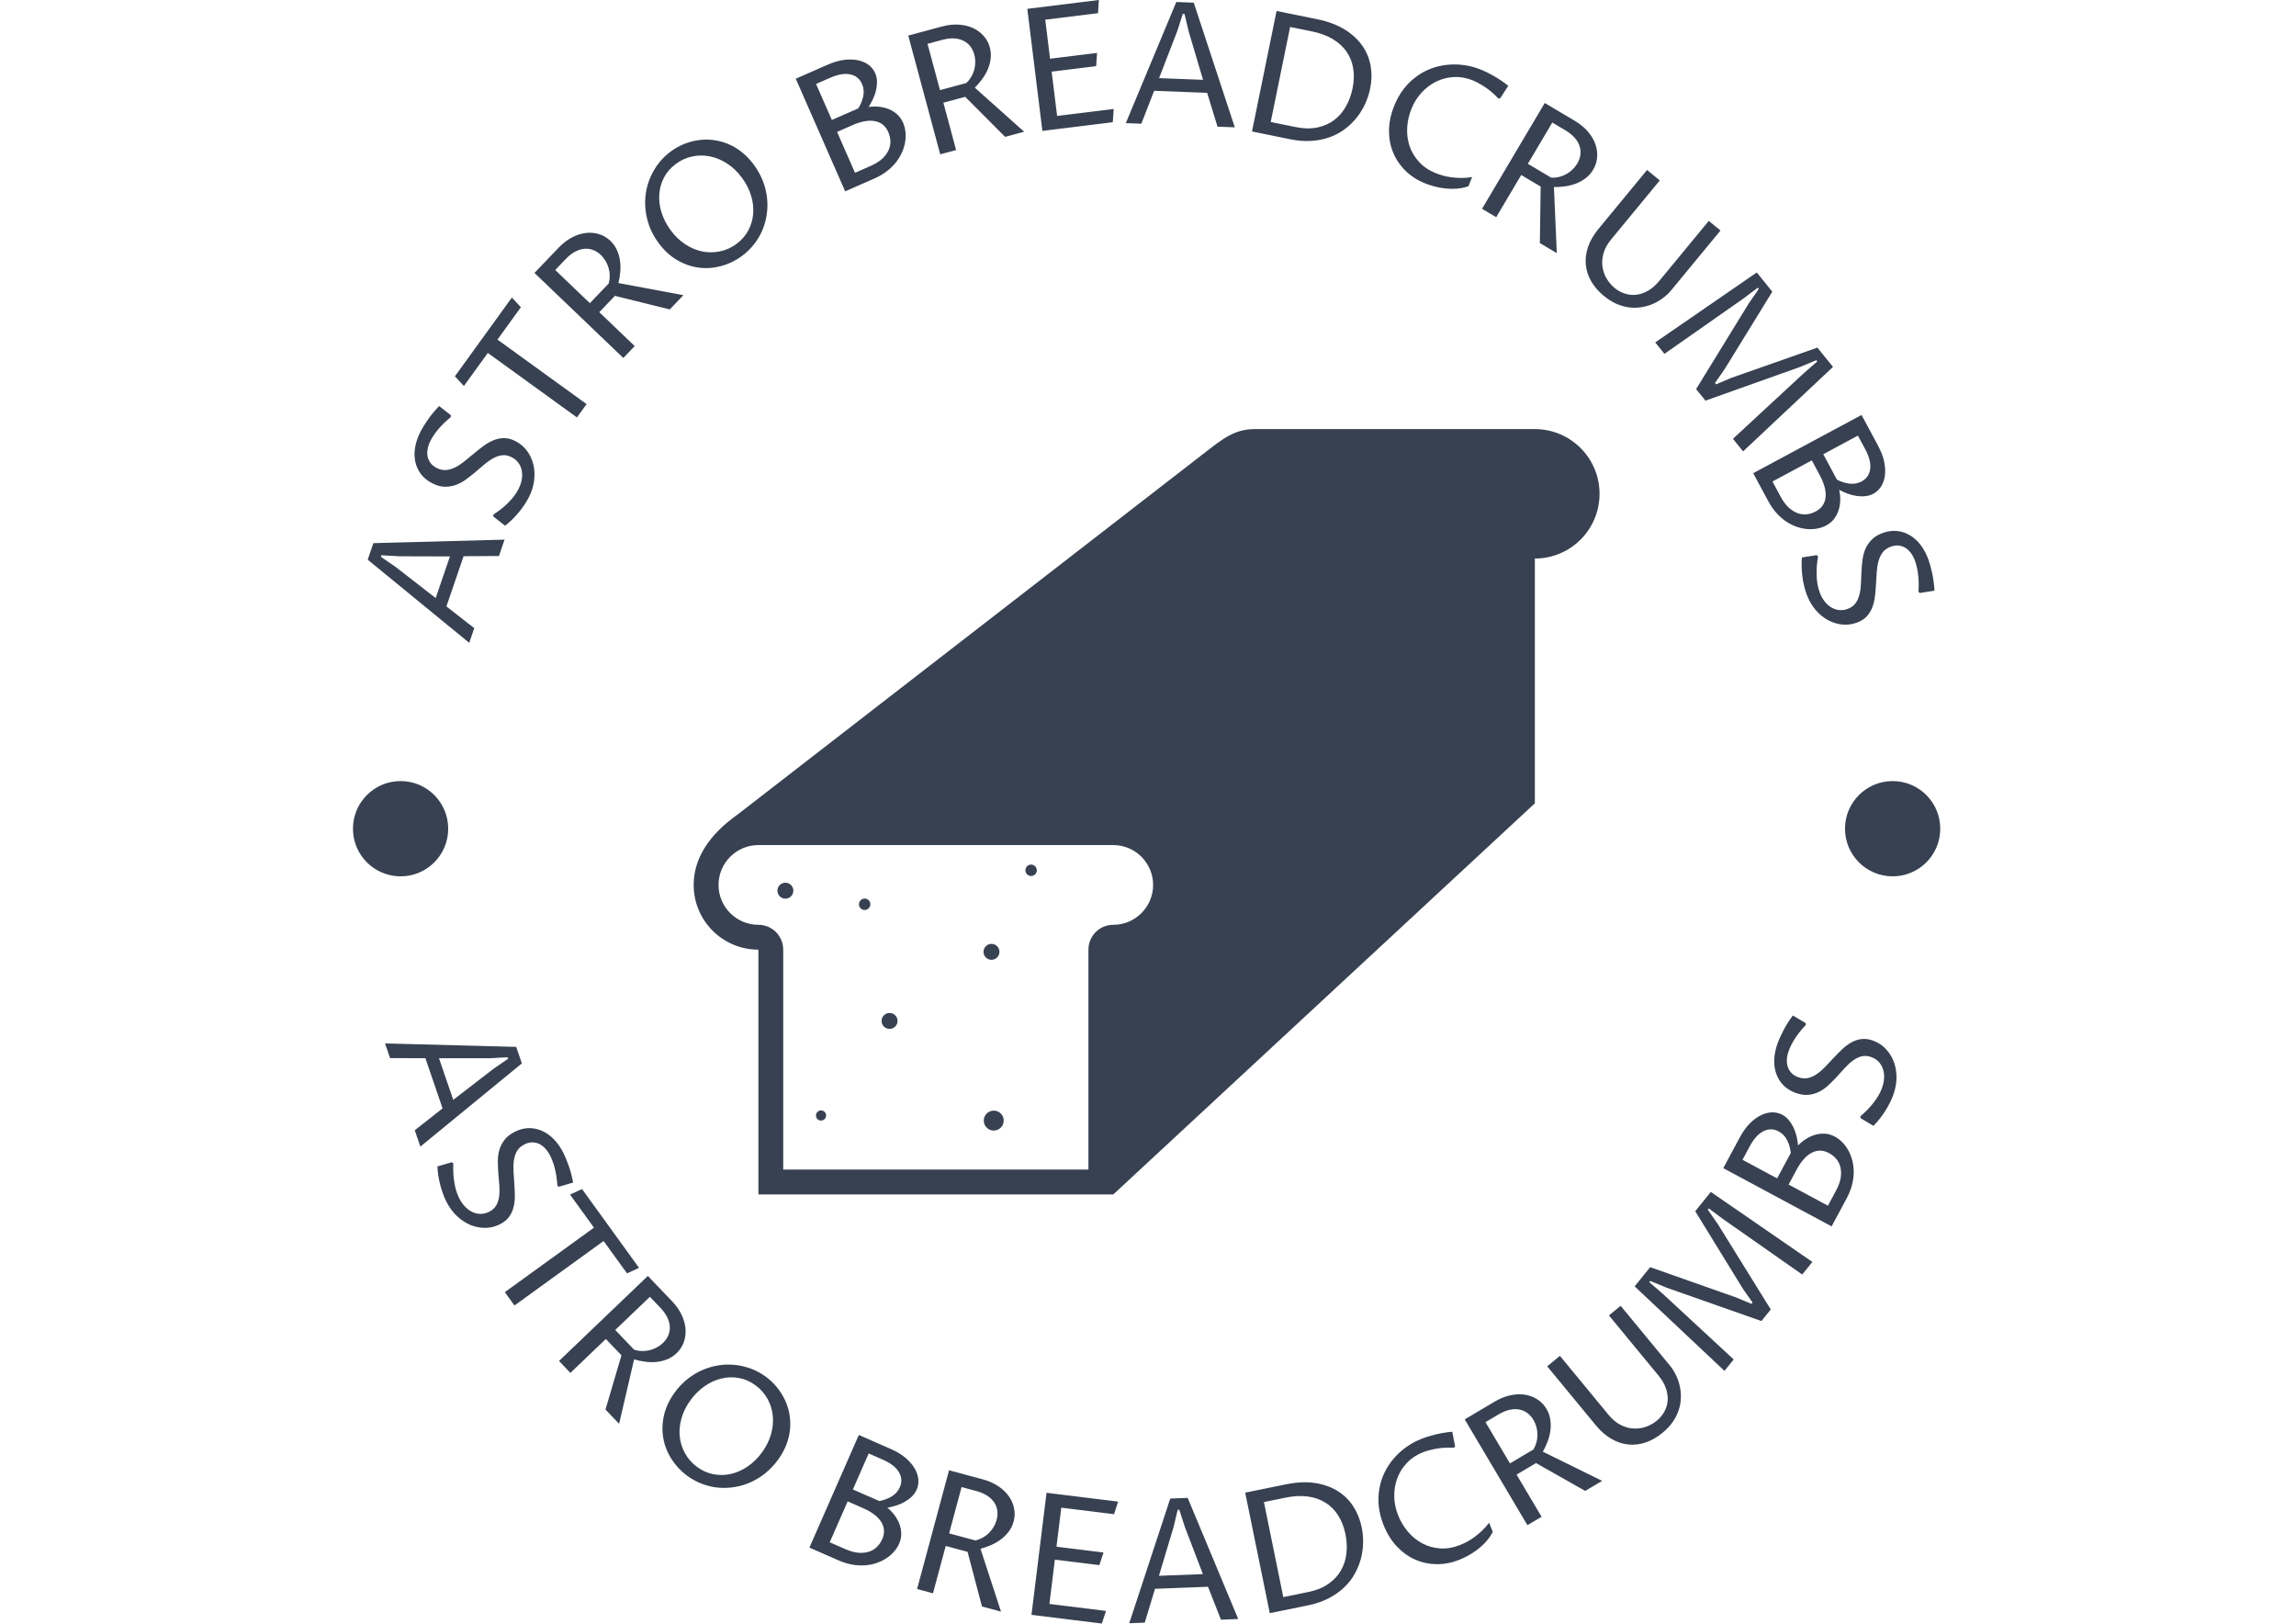 <svg xmlns="http://www.w3.org/2000/svg" version="1.1" xmlns:xlink="http://www.w3.org/1999/xlink" xmlns:svgjs="http://svgjs.dev/svgjs" width="1000" height="707" viewBox="0 0 1000 707"><g transform="matrix(1,0,0,1,-0.606,0)"><svg viewBox="0 0 396 280" data-background-color="#ffbe79" preserveAspectRatio="xMidYMid meet" height="707" width="1000" xmlns="http://www.w3.org/2000/svg" xmlns:xlink="http://www.w3.org/1999/xlink"><g id="tight-bounds" transform="matrix(1,0,0,1,0.24,0)"><svg viewBox="0 0 395.52 280" height="280" width="395.52"><g><svg viewBox="0 0 395.52 280" height="280" width="395.52"><g><svg viewBox="0 0 395.52 280" height="280" width="395.52"><g><svg viewBox="0 0 395.52 280" height="280" width="395.52"><g><svg viewBox="0 0 395.52 280" height="280" width="395.52"><g transform="matrix(1,0,0,1,119.632,74.003)"><svg viewBox="0 0 156.257 131.993" height="131.993" width="156.257"><g><svg xmlns="http://www.w3.org/2000/svg" xmlns:xlink="http://www.w3.org/1999/xlink" version="1.1" x="0" y="0" viewBox="0 7.764 100.001 84.473" enable-background="new 0 0 100 100" xml:space="preserve" width="156.257" height="131.993" class="icon-o-0" data-fill-palette-color="accent" id="o-0"><g fill="#374151" data-fill-palette-color="accent"><path d="M92.858 7.764H61.91c-2.197 0-3.557 1.106-5.447 2.573L4.861 50.295C1.623 52.585 0 55.225 0 58.075c0 3.945 3.198 7.144 7.144 7.144v27.018h39.178l46.537-43.169V22.051c3.942 0 7.142-3.199 7.142-7.145C100 10.962 96.801 7.764 92.858 7.764zM43.578 65.219v24.274H9.886V65.219c0-1.515-1.228-2.743-2.742-2.743-2.427 0-4.4-1.974-4.4-4.4 0-2.426 1.974-4.4 4.4-4.4h39.178c2.425 0 4.398 1.975 4.398 4.4 0 2.427-1.974 4.4-4.398 4.4C44.807 62.476 43.578 63.704 43.578 65.219z" fill="#374151" data-fill-palette-color="accent"></path><circle cx="18.875" cy="60.21" r="0.63" fill="#374151" data-fill-palette-color="accent"></circle><circle cx="21.625" cy="73.085" r="0.88" fill="#374151" data-fill-palette-color="accent"></circle><circle cx="32.875" cy="65.46" r="0.88" fill="#374151" data-fill-palette-color="accent"></circle><circle cx="33.125" cy="84.085" r="1.1" fill="#374151" data-fill-palette-color="accent"></circle><circle cx="14.062" cy="83.522" r="0.56" fill="#374151" data-fill-palette-color="accent"></circle><circle cx="10.125" cy="58.71" r="0.88" fill="#374151" data-fill-palette-color="accent"></circle><circle cx="37.25" cy="56.46" r="0.63" fill="#374151" data-fill-palette-color="accent"></circle></g></svg></g></svg></g><path d="M86.047 95.888L79.946 95.926 76.982 104.583 81.786 108.333 80.919 110.864 63.408 96.524 64.384 93.674 87.013 93.067ZM75.133 103.14L77.591 95.961 68.845 95.936 65.775 95.759 65.683 96.029 68.217 97.771ZM89.4 84.373V84.373C89.689 83.81 89.882 83.247 89.98 82.685 90.074 82.128 90.07 81.606 89.969 81.118 89.868 80.629 89.673 80.189 89.385 79.796 89.093 79.409 88.712 79.095 88.239 78.852V78.852C87.682 78.566 87.143 78.454 86.621 78.515 86.1 78.577 85.585 78.745 85.077 79.019 84.568 79.294 84.058 79.648 83.544 80.081 83.037 80.517 82.52 80.959 81.991 81.407 81.466 81.849 80.922 82.274 80.361 82.683 79.805 83.094 79.222 83.41 78.61 83.632 77.999 83.854 77.357 83.957 76.684 83.941 76.008 83.93 75.289 83.729 74.525 83.338V83.338C73.72 82.924 73.072 82.396 72.583 81.755 72.102 81.11 71.78 80.397 71.614 79.616 71.443 78.832 71.435 77.997 71.591 77.113 71.743 76.234 72.054 75.338 72.524 74.423V74.423C72.81 73.866 73.224 73.195 73.765 72.409 74.306 71.623 74.958 70.829 75.722 70.027V70.027L77.747 71.606 77.744 71.926C77.289 72.289 76.874 72.658 76.499 73.031 76.123 73.405 75.792 73.767 75.505 74.117 75.212 74.464 74.963 74.799 74.759 75.123 74.552 75.438 74.384 75.719 74.257 75.967V75.967C73.996 76.476 73.824 76.966 73.743 77.437 73.656 77.905 73.656 78.345 73.743 78.757 73.833 79.163 74.006 79.535 74.261 79.873 74.519 80.204 74.863 80.48 75.293 80.701V80.701C75.869 80.997 76.426 81.118 76.966 81.066 77.502 81.005 78.035 80.838 78.565 80.567 79.098 80.289 79.627 79.937 80.152 79.511 80.674 79.09 81.204 78.654 81.742 78.203 82.27 77.755 82.815 77.327 83.377 76.919 83.933 76.507 84.502 76.18 85.087 75.936 85.68 75.69 86.292 75.564 86.922 75.559 87.553 75.553 88.216 75.729 88.913 76.087V76.087C89.676 76.479 90.319 77.015 90.841 77.697 91.361 78.384 91.735 79.162 91.963 80.029 92.182 80.899 92.234 81.833 92.12 82.831 91.997 83.831 91.676 84.837 91.156 85.849V85.849C90.936 86.279 90.675 86.711 90.375 87.147 90.081 87.585 89.759 88.012 89.407 88.429 89.055 88.845 88.686 89.245 88.298 89.628 87.904 90.007 87.508 90.354 87.109 90.67V90.67L85.079 89.077 85.074 88.753C86.033 88.136 86.889 87.454 87.639 86.706 88.396 85.962 88.983 85.185 89.4 84.373ZM85.788 58.568L101.161 69.692 99.497 71.992 84.124 60.869 79.999 66.569 78.444 64.902 88.274 51.317 89.829 52.983ZM106.048 51.021L103.351 53.84 109.46 59.686 107.497 61.737 92.172 47.072 96.317 42.74C97.037 41.988 97.802 41.396 98.611 40.964 99.425 40.536 100.226 40.276 101.014 40.181 101.811 40.087 102.573 40.152 103.301 40.377 104.038 40.601 104.691 40.986 105.262 41.532V41.532C105.764 42.013 106.146 42.553 106.41 43.154 106.674 43.755 106.849 44.375 106.935 45.013 107.016 45.657 107.026 46.307 106.963 46.963 106.901 47.619 106.796 48.236 106.65 48.812V48.812L117.863 50.906 115.512 53.363ZM95.751 46.567L101.728 52.286 104.983 48.885C105.103 48.434 105.161 47.985 105.156 47.537 105.15 47.08 105.085 46.641 104.96 46.22 104.84 45.794 104.665 45.391 104.436 45.011 104.215 44.63 103.945 44.287 103.626 43.981V43.981C103.227 43.6 102.79 43.313 102.314 43.121 101.833 42.935 101.333 42.861 100.814 42.902 100.29 42.937 99.751 43.101 99.199 43.392 98.652 43.679 98.103 44.11 97.552 44.685V44.685ZM127.001 42.077V42.077C127.895 41.42 128.582 40.636 129.062 39.725 129.541 38.824 129.819 37.864 129.897 36.843 129.975 35.823 129.854 34.784 129.533 33.727 129.208 32.664 128.689 31.647 127.976 30.676V30.676C127.226 29.656 126.374 28.837 125.422 28.219 124.465 27.595 123.476 27.181 122.456 26.976 121.431 26.766 120.413 26.767 119.402 26.977 118.391 27.188 117.449 27.614 116.577 28.255V28.255C115.666 28.924 114.975 29.715 114.505 30.627 114.033 31.548 113.765 32.518 113.702 33.536 113.63 34.552 113.759 35.59 114.089 36.649 114.419 37.707 114.937 38.716 115.642 39.677V39.677C116.388 40.692 117.235 41.51 118.182 42.132 119.125 42.749 120.104 43.161 121.12 43.37 122.131 43.573 123.145 43.567 124.161 43.352 125.176 43.147 126.123 42.722 127.001 42.077ZM127.93 44.169V44.169C126.838 44.972 125.653 45.543 124.373 45.883 123.093 46.233 121.808 46.324 120.518 46.156 119.229 45.989 117.98 45.554 116.773 44.853 115.57 44.149 114.497 43.154 113.554 41.871V41.871C112.901 40.982 112.391 40.059 112.026 39.102 111.667 38.141 111.434 37.176 111.329 36.205 111.224 35.234 111.243 34.271 111.384 33.313 111.525 32.356 111.787 31.441 112.169 30.569 112.545 29.702 113.027 28.886 113.616 28.124 114.203 27.371 114.895 26.703 115.69 26.118V26.118C116.398 25.598 117.155 25.173 117.96 24.843 118.769 24.519 119.597 24.295 120.444 24.171 121.301 24.048 122.161 24.041 123.026 24.149 123.886 24.261 124.731 24.485 125.561 24.821 126.385 25.161 127.173 25.63 127.925 26.227 128.686 26.825 129.387 27.561 130.028 28.433V28.433C130.673 29.311 131.183 30.229 131.557 31.187 131.932 32.145 132.174 33.112 132.283 34.088 132.393 35.055 132.379 36.012 132.239 36.96 132.103 37.913 131.851 38.825 131.485 39.694 131.113 40.567 130.628 41.384 130.029 42.145 129.431 42.906 128.731 43.581 127.93 44.169ZM149.808 18.445V18.445C150.41 18.359 151.011 18.348 151.611 18.412 152.218 18.473 152.786 18.614 153.314 18.836 153.84 19.051 154.317 19.351 154.746 19.736 155.169 20.123 155.504 20.6 155.753 21.167V21.167C155.95 21.616 156.084 22.115 156.154 22.665 156.224 23.214 156.215 23.787 156.127 24.383 156.036 24.973 155.866 25.568 155.616 26.168 155.36 26.771 155.015 27.357 154.581 27.927 154.144 28.49 153.61 29.018 152.979 29.511 152.341 30.006 151.598 30.44 150.75 30.812V30.812L145.766 32.999 137.244 13.574 142.706 11.178C143.778 10.708 144.767 10.419 145.671 10.312 146.572 10.214 147.376 10.248 148.081 10.415 148.786 10.581 149.382 10.855 149.869 11.236 150.352 11.626 150.709 12.083 150.938 12.607V12.607C151.133 13.05 151.237 13.524 151.251 14.031 151.262 14.532 151.209 15.038 151.092 15.551 150.975 16.063 150.802 16.566 150.573 17.061 150.344 17.556 150.089 18.017 149.808 18.445ZM144.369 22.749L147.463 29.801 150.147 28.623C151.026 28.237 151.719 27.8 152.225 27.31 152.725 26.823 153.083 26.317 153.298 25.791 153.51 25.274 153.599 24.756 153.564 24.236 153.526 23.725 153.407 23.241 153.207 22.786V22.786C152.961 22.225 152.635 21.788 152.23 21.475 151.825 21.162 151.355 20.963 150.82 20.878 150.288 20.784 149.7 20.801 149.057 20.927 148.419 21.05 147.742 21.269 147.025 21.584V21.584ZM143.467 20.692L148.031 18.689C148.472 17.968 148.76 17.25 148.893 16.538 149.033 15.822 148.958 15.134 148.668 14.473V14.473C148.277 13.581 147.601 13.034 146.642 12.83 145.689 12.624 144.527 12.821 143.155 13.423V13.423L140.742 14.482ZM166.471 16.7L162.704 17.714 164.902 25.879 162.161 26.617 156.646 6.135 162.435 4.577C163.441 4.306 164.402 4.195 165.317 4.245 166.235 4.301 167.055 4.492 167.778 4.82 168.509 5.152 169.127 5.602 169.633 6.171 170.147 6.745 170.507 7.413 170.712 8.176V8.176C170.893 8.846 170.94 9.507 170.854 10.157 170.769 10.808 170.597 11.429 170.34 12.02 170.077 12.612 169.748 13.173 169.355 13.702 168.962 14.231 168.553 14.704 168.13 15.122V15.122L176.637 22.72 173.354 23.604ZM159.969 7.557L162.12 15.544 166.666 14.32C167.002 13.997 167.284 13.643 167.511 13.257 167.744 12.863 167.915 12.454 168.027 12.029 168.145 11.603 168.204 11.167 168.204 10.723 168.212 10.283 168.159 9.85 168.044 9.423V9.423C167.901 8.89 167.675 8.419 167.367 8.008 167.053 7.599 166.663 7.277 166.198 7.043 165.731 6.802 165.186 6.663 164.563 6.627 163.946 6.588 163.253 6.672 162.484 6.88V6.88ZM191.924 21.077L179.781 22.576 177.182 1.524 189.528 0 189.376 2.272 180.274 3.396 181.105 10.126 189.214 9.125 189.053 11.409 181.38 12.356 182.324 19.998 192.084 18.793ZM209.991 21.845L208.203 16.012 199.06 15.658 196.847 21.337 194.174 21.234 202.881 0.343 205.891 0.459 212.971 21.96ZM199.911 13.474L207.493 13.766 205.006 5.382 204.294 2.39 204.008 2.379 203.067 5.307ZM215.938 22.672L220.178 1.889 227.203 3.322C229.038 3.696 230.598 4.275 231.883 5.059 233.167 5.849 234.184 6.775 234.933 7.839 235.683 8.895 236.171 10.061 236.397 11.337 236.622 12.62 236.597 13.932 236.324 15.273V15.273C236.145 16.147 235.866 17.003 235.487 17.843 235.105 18.69 234.628 19.482 234.053 20.219 233.472 20.955 232.795 21.62 232.021 22.212 231.253 22.806 230.389 23.279 229.427 23.632 228.458 23.99 227.395 24.211 226.238 24.295 225.088 24.38 223.846 24.286 222.512 24.014V24.014ZM222.513 4.648L219.169 21.038 223.471 21.916C224.839 22.195 226.081 22.22 227.199 21.989 228.309 21.757 229.274 21.335 230.094 20.724 230.915 20.107 231.591 19.328 232.124 18.387 232.663 17.448 233.049 16.404 233.283 15.257V15.257C233.538 14.009 233.574 12.846 233.391 11.766 233.214 10.695 232.829 9.737 232.237 8.894 231.646 8.043 230.851 7.322 229.854 6.729 228.856 6.137 227.673 5.701 226.306 5.422V5.422ZM253.91 30.538L253.28 32.112C252.603 32.354 251.912 32.496 251.207 32.536 250.499 32.582 249.813 32.565 249.149 32.482 248.483 32.406 247.863 32.286 247.291 32.123 246.718 31.96 246.22 31.794 245.796 31.624V31.624C244.5 31.105 243.382 30.39 242.442 29.478 241.508 28.569 240.795 27.528 240.304 26.356 239.812 25.184 239.567 23.909 239.569 22.531 239.577 21.155 239.873 19.737 240.458 18.277V18.277C240.896 17.184 241.438 16.213 242.086 15.365 242.737 14.525 243.462 13.814 244.26 13.232 245.054 12.64 245.904 12.174 246.811 11.833 247.717 11.492 248.652 11.272 249.616 11.174 250.579 11.075 251.554 11.095 252.54 11.233 253.526 11.371 254.49 11.629 255.432 12.006V12.006C256.052 12.254 256.771 12.608 257.592 13.069 258.419 13.532 259.27 14.107 260.146 14.795V14.795L258.753 16.955 258.435 16.981C257.628 16.138 256.834 15.464 256.053 14.961 255.272 14.457 254.584 14.087 253.99 13.849V13.849C252.916 13.419 251.843 13.231 250.772 13.287 249.695 13.339 248.687 13.596 247.747 14.056 246.801 14.513 245.953 15.149 245.201 15.963 244.45 16.777 243.858 17.724 243.426 18.805V18.805C243.008 19.848 242.769 20.922 242.708 22.027 242.649 23.126 242.786 24.178 243.116 25.183 243.456 26.184 244.003 27.1 244.756 27.929 245.506 28.75 246.484 29.402 247.691 29.885V29.885C248.045 30.027 248.44 30.159 248.875 30.282 249.316 30.407 249.797 30.505 250.32 30.575 250.842 30.644 251.406 30.683 252.011 30.691 252.61 30.696 253.243 30.645 253.91 30.538ZM265.73 32.172L262.374 30.183 258.063 37.457 255.62 36.01 266.436 17.762 271.593 20.819C272.489 21.35 273.239 21.961 273.843 22.651 274.443 23.347 274.879 24.068 275.149 24.814 275.421 25.569 275.531 26.327 275.476 27.086 275.424 27.854 275.197 28.578 274.794 29.258V29.258C274.44 29.855 274 30.35 273.475 30.743 272.949 31.136 272.385 31.447 271.783 31.675 271.174 31.9 270.543 32.057 269.89 32.144 269.237 32.232 268.613 32.27 268.018 32.258V32.258L268.517 43.654 265.592 41.92ZM267.738 21.134L263.52 28.25 267.57 30.651C268.036 30.666 268.486 30.62 268.921 30.514 269.366 30.405 269.779 30.242 270.161 30.025 270.548 29.812 270.901 29.55 271.22 29.24 271.54 28.94 271.813 28.599 272.039 28.218V28.218C272.32 27.744 272.5 27.253 272.579 26.746 272.652 26.235 272.611 25.732 272.454 25.235 272.301 24.733 272.019 24.245 271.611 23.774 271.207 23.305 270.663 22.868 269.978 22.462V22.462ZM284.087 29.314L286.277 31.12 277.895 41.284C277.223 42.098 276.779 42.91 276.562 43.719 276.34 44.534 276.286 45.31 276.401 46.049 276.51 46.783 276.754 47.461 277.133 48.082 277.507 48.699 277.959 49.227 278.489 49.664V49.664C279.025 50.106 279.615 50.429 280.258 50.633 280.903 50.847 281.557 50.915 282.222 50.836 282.896 50.757 283.573 50.525 284.252 50.141 284.931 49.756 285.58 49.189 286.199 48.438V48.438L294.731 38.092 296.748 39.756 288.236 50.077C287.863 50.529 287.418 50.952 286.899 51.345 286.386 51.742 285.826 52.079 285.219 52.355 284.612 52.631 283.961 52.831 283.267 52.956 282.569 53.086 281.855 53.111 281.127 53.031 280.389 52.952 279.637 52.751 278.871 52.428 278.114 52.104 277.36 51.632 276.609 51.013V51.013C275.695 50.259 274.975 49.426 274.447 48.515 273.923 47.598 273.614 46.641 273.518 45.644 273.422 44.647 273.554 43.621 273.912 42.566 274.271 41.521 274.87 40.489 275.711 39.47V39.47ZM287.081 61.026L285.491 59.055 303.013 46.992 305.687 50.307 297.452 63.683 295.804 66.048 295.99 66.279 298.644 65.161 313.466 59.949 316.153 63.279 300.65 77.846 298.899 75.676 311.152 64.335 313.45 62.336 313.277 62.122 310.487 63.283 294.156 69.097 292.547 67.102 301.621 52.341 303.357 49.825 303.184 49.611 300.781 51.431ZM317.225 84.479V84.479C317.358 85.072 317.417 85.67 317.401 86.274 317.388 86.883 317.293 87.46 317.114 88.005 316.941 88.546 316.68 89.046 316.331 89.504 315.978 89.956 315.529 90.328 314.984 90.622V90.622C314.552 90.854 314.065 91.026 313.523 91.14 312.981 91.253 312.41 91.29 311.808 91.25 311.213 91.206 310.606 91.084 309.988 90.883 309.367 90.676 308.755 90.378 308.152 89.991 307.556 89.6 306.987 89.11 306.446 88.519 305.901 87.923 305.41 87.217 304.972 86.402V86.402L302.395 81.607 321.081 71.567 323.904 76.821C324.458 77.852 324.825 78.815 325.003 79.708 325.172 80.599 325.202 81.402 325.092 82.118 324.982 82.834 324.757 83.45 324.415 83.966 324.065 84.479 323.638 84.87 323.134 85.141V85.141C322.708 85.37 322.243 85.512 321.739 85.566 321.241 85.617 320.732 85.605 320.212 85.529 319.692 85.453 319.176 85.32 318.665 85.131 318.154 84.942 317.674 84.724 317.225 84.479ZM312.502 79.399L305.718 83.044 307.106 85.626C307.56 86.472 308.051 87.127 308.58 87.593 309.105 88.053 309.638 88.369 310.18 88.542 310.712 88.712 311.235 88.759 311.751 88.683 312.257 88.605 312.73 88.447 313.167 88.212V88.212C313.707 87.922 314.117 87.563 314.397 87.134 314.677 86.706 314.838 86.221 314.88 85.681 314.931 85.143 314.868 84.559 314.691 83.927 314.517 83.302 314.245 82.644 313.874 81.954V81.954ZM314.481 78.336L316.84 82.726C317.594 83.109 318.332 83.339 319.053 83.415 319.778 83.497 320.458 83.368 321.093 83.026V83.026C321.951 82.565 322.443 81.849 322.57 80.876 322.7 79.91 322.411 78.767 321.702 77.448V77.448L320.454 75.126ZM313.843 102.108V102.108C314.059 102.704 314.339 103.228 314.685 103.682 315.028 104.13 315.413 104.483 315.84 104.741 316.266 105 316.722 105.157 317.205 105.213 317.687 105.263 318.177 105.198 318.677 105.017V105.017C319.266 104.804 319.715 104.485 320.025 104.061 320.335 103.638 320.563 103.146 320.707 102.587 320.852 102.027 320.941 101.412 320.973 100.742 320.999 100.073 321.028 99.393 321.059 98.701 321.093 98.015 321.152 97.328 321.236 96.639 321.313 95.952 321.478 95.309 321.732 94.71 321.986 94.111 322.347 93.571 322.817 93.089 323.285 92.601 323.922 92.211 324.729 91.919V91.919C325.58 91.61 326.407 91.495 327.211 91.574 328.01 91.661 328.752 91.91 329.436 92.321 330.128 92.729 330.744 93.292 331.286 94.008 331.825 94.718 332.27 95.556 332.621 96.522V96.522C332.834 97.111 333.044 97.872 333.251 98.803 333.458 99.735 333.596 100.753 333.663 101.858V101.858L331.128 102.266 330.896 102.046C330.939 101.466 330.952 100.911 330.934 100.381 330.916 99.852 330.876 99.363 330.815 98.914 330.76 98.464 330.684 98.053 330.586 97.683 330.497 97.317 330.405 97.003 330.31 96.74V96.74C330.115 96.203 329.873 95.744 329.583 95.363 329.299 94.981 328.977 94.681 328.616 94.464 328.258 94.254 327.868 94.127 327.447 94.084 327.028 94.048 326.591 94.112 326.137 94.276V94.276C325.529 94.497 325.06 94.822 324.731 95.253 324.41 95.688 324.169 96.191 324.007 96.764 323.848 97.343 323.746 97.971 323.701 98.646 323.653 99.315 323.612 100 323.576 100.7 323.544 101.393 323.487 102.083 323.403 102.773 323.326 103.459 323.178 104.1 322.959 104.693 322.735 105.296 322.411 105.83 321.986 106.295 321.56 106.76 320.98 107.126 320.244 107.393V107.393C319.437 107.685 318.606 107.791 317.751 107.709 316.894 107.622 316.07 107.366 315.279 106.943 314.493 106.511 313.773 105.914 313.12 105.151 312.472 104.379 311.953 103.459 311.566 102.39V102.39C311.402 101.935 311.262 101.45 311.147 100.934 311.026 100.42 310.933 99.893 310.867 99.352 310.802 98.811 310.761 98.268 310.745 97.724 310.735 97.177 310.75 96.65 310.791 96.143V96.143L313.339 95.741 313.581 95.958C313.379 97.081 313.297 98.171 313.333 99.23 313.362 100.291 313.532 101.251 313.843 102.108ZM71.523 194.926L76.321 191.157 73.357 182.5 67.262 182.481 66.396 179.95 89.021 180.548 89.997 183.398 72.489 197.747ZM75.702 182.507L78.16 189.685 85.086 184.346 87.62 182.604 87.527 182.333 84.457 182.51ZM79.214 206.698V206.698C79.503 207.261 79.848 207.746 80.248 208.153 80.645 208.554 81.072 208.855 81.527 209.057 81.983 209.26 82.455 209.358 82.942 209.353 83.426 209.342 83.904 209.215 84.377 208.972V208.972C84.934 208.686 85.339 208.314 85.593 207.854 85.847 207.395 86.011 206.878 86.084 206.305 86.157 205.732 86.167 205.11 86.114 204.441 86.055 203.775 85.998 203.096 85.942 202.406 85.889 201.721 85.86 201.032 85.856 200.338 85.846 199.647 85.928 198.988 86.104 198.362 86.28 197.736 86.571 197.154 86.976 196.617 87.379 196.074 87.961 195.606 88.725 195.214V195.214C89.53 194.801 90.336 194.582 91.143 194.558 91.947 194.544 92.714 194.697 93.445 195.018 94.183 195.336 94.865 195.816 95.493 196.458 96.118 197.094 96.665 197.869 97.135 198.783V198.783C97.421 199.341 97.726 200.068 98.049 200.966 98.372 201.864 98.637 202.857 98.843 203.945V203.945L96.38 204.67 96.122 204.481C96.092 203.9 96.034 203.347 95.949 202.825 95.864 202.302 95.763 201.822 95.646 201.384 95.535 200.944 95.407 200.547 95.263 200.192 95.129 199.84 94.998 199.54 94.87 199.292V199.292C94.609 198.783 94.311 198.358 93.975 198.018 93.646 197.674 93.288 197.418 92.903 197.248 92.52 197.085 92.118 197.008 91.694 197.019 91.274 197.036 90.849 197.154 90.419 197.375V197.375C89.844 197.67 89.42 198.053 89.148 198.521 88.885 198.993 88.71 199.523 88.621 200.112 88.536 200.707 88.514 201.342 88.555 202.017 88.592 202.687 88.638 203.371 88.691 204.071 88.747 204.762 88.777 205.454 88.782 206.148 88.792 206.84 88.726 207.493 88.583 208.11 88.438 208.736 88.183 209.306 87.82 209.822 87.457 210.337 86.928 210.774 86.231 211.131V211.131C85.468 211.523 84.657 211.733 83.799 211.76 82.937 211.781 82.088 211.632 81.25 211.312 80.415 210.983 79.626 210.481 78.882 209.807 78.14 209.124 77.51 208.277 76.991 207.265V207.265C76.77 206.835 76.57 206.371 76.392 205.874 76.207 205.379 76.047 204.868 75.914 204.34 75.78 203.811 75.671 203.278 75.586 202.74 75.507 202.199 75.456 201.674 75.432 201.166V201.166L77.91 200.445 78.176 200.63C78.119 201.769 78.174 202.862 78.344 203.907 78.507 204.956 78.797 205.886 79.214 206.698ZM104.097 214.025L88.724 225.149 87.06 222.849 102.433 211.725 98.308 206.024 100.377 205.069 110.207 218.655 108.138 219.61ZM107.176 233.741L104.479 230.923 98.37 236.769 96.407 234.718 111.732 220.052 115.876 224.383C116.597 225.136 117.155 225.926 117.551 226.753 117.942 227.585 118.167 228.397 118.227 229.188 118.286 229.989 118.188 230.747 117.931 231.464 117.674 232.19 117.261 232.826 116.69 233.372V233.372C116.188 233.853 115.632 234.211 115.02 234.448 114.408 234.685 113.781 234.833 113.139 234.891 112.493 234.944 111.843 234.925 111.19 234.833 110.537 234.742 109.926 234.611 109.357 234.439V234.439L106.772 245.55 104.421 243.092ZM112.079 223.65L106.102 229.369 109.357 232.771C109.802 232.91 110.248 232.988 110.696 233.002 111.153 233.017 111.595 232.972 112.021 232.865 112.451 232.764 112.862 232.607 113.252 232.394 113.641 232.191 113.996 231.936 114.316 231.63V231.63C114.714 231.249 115.02 230.825 115.232 230.357 115.44 229.885 115.535 229.389 115.518 228.868 115.505 228.343 115.366 227.798 115.099 227.234 114.837 226.674 114.43 226.107 113.879 225.531V225.531ZM120.22 252.991V252.991C121.114 253.648 122.068 254.07 123.08 254.256 124.082 254.444 125.082 254.423 126.08 254.192 127.077 253.962 128.032 253.536 128.945 252.914 129.863 252.287 130.678 251.488 131.392 250.517V250.517C132.142 249.496 132.669 248.439 132.974 247.346 133.284 246.246 133.384 245.179 133.274 244.144 133.169 243.103 132.865 242.132 132.361 241.23 131.858 240.328 131.171 239.556 130.298 238.915V238.915C129.388 238.246 128.427 237.823 127.416 237.646 126.396 237.471 125.39 237.505 124.4 237.749 123.408 237.983 122.457 238.416 121.545 239.047 120.633 239.678 119.825 240.474 119.119 241.434V241.434C118.373 242.449 117.845 243.502 117.534 244.591 117.227 245.675 117.126 246.733 117.23 247.764 117.338 248.79 117.646 249.756 118.155 250.662 118.654 251.57 119.342 252.346 120.22 252.991ZM118.501 254.503V254.503C117.409 253.701 116.509 252.74 115.803 251.62 115.086 250.503 114.616 249.303 114.391 248.023 114.166 246.742 114.208 245.421 114.516 244.059 114.829 242.701 115.458 241.38 116.402 240.096V240.096C117.055 239.207 117.783 238.446 118.587 237.812 119.397 237.181 120.249 236.671 121.144 236.281 122.039 235.891 122.965 235.621 123.92 235.47 124.876 235.319 125.827 235.296 126.773 235.399 127.714 235.499 128.636 235.716 129.539 236.051 130.433 236.386 131.278 236.847 132.073 237.431V237.431C132.781 237.951 133.413 238.546 133.968 239.217 134.519 239.892 134.98 240.615 135.351 241.387 135.724 242.167 135.988 242.987 136.143 243.844 136.293 244.698 136.332 245.571 136.259 246.464 136.18 247.353 135.968 248.245 135.623 249.14 135.279 250.045 134.786 250.933 134.145 251.806V251.806C133.5 252.683 132.776 253.444 131.974 254.088 131.171 254.732 130.32 255.251 129.421 255.647 128.532 256.041 127.614 256.313 126.668 256.462 125.717 256.617 124.773 256.649 123.833 256.559 122.889 256.465 121.964 256.246 121.059 255.902 120.154 255.558 119.302 255.092 118.501 254.503ZM153.045 260.019V260.019C153.515 260.404 153.93 260.839 154.29 261.324 154.656 261.811 154.936 262.325 155.131 262.864 155.329 263.397 155.431 263.951 155.439 264.527 155.44 265.1 155.316 265.67 155.068 266.237V266.237C154.871 266.686 154.594 267.122 154.237 267.546 153.88 267.969 153.453 268.35 152.955 268.689 152.459 269.022 151.906 269.3 151.295 269.523 150.678 269.743 150.013 269.886 149.3 269.952 148.59 270.013 147.84 269.977 147.049 269.846 146.253 269.712 145.431 269.459 144.583 269.087V269.087L139.598 266.901 148.12 247.476 153.582 249.872C154.654 250.342 155.536 250.874 156.228 251.468 156.91 252.064 157.429 252.678 157.783 253.31 158.138 253.942 158.34 254.565 158.39 255.182 158.43 255.802 158.335 256.374 158.106 256.897V256.897C157.911 257.34 157.633 257.738 157.269 258.092 156.909 258.439 156.5 258.743 156.044 259.004 155.587 259.265 155.1 259.478 154.581 259.645 154.062 259.811 153.55 259.936 153.045 260.019ZM146.194 258.932L143.101 265.984 145.785 267.161C146.664 267.547 147.455 267.76 148.159 267.801 148.856 267.839 149.47 267.759 150.003 267.562 150.527 267.368 150.968 267.082 151.327 266.704 151.677 266.33 151.952 265.915 152.152 265.46V265.46C152.398 264.899 152.499 264.363 152.455 263.853 152.411 263.343 152.239 262.863 151.939 262.411 151.648 261.957 151.238 261.535 150.71 261.147 150.187 260.762 149.568 260.412 148.851 260.097V260.097ZM147.097 256.875L151.661 258.877C152.491 258.713 153.214 258.439 153.828 258.054 154.45 257.673 154.905 257.151 155.195 256.49V256.49C155.586 255.599 155.532 254.731 155.032 253.887 154.539 253.046 153.606 252.325 152.234 251.723V251.723L149.821 250.665ZM166.877 267.634L163.11 266.62 160.911 274.785 158.17 274.047 163.684 253.565 169.473 255.123C170.479 255.394 171.365 255.781 172.133 256.284 172.898 256.793 173.511 257.37 173.972 258.016 174.437 258.67 174.746 259.37 174.898 260.116 175.054 260.871 175.03 261.629 174.824 262.392V262.392C174.644 263.062 174.353 263.657 173.952 264.177 173.552 264.697 173.092 265.148 172.573 265.53 172.048 265.91 171.482 266.23 170.876 266.49 170.27 266.75 169.679 266.954 169.104 267.102V267.102L172.647 277.945 169.363 277.061ZM165.844 256.463L163.694 264.451 168.24 265.675C168.693 265.564 169.114 265.399 169.505 265.18 169.904 264.956 170.258 264.688 170.567 264.376 170.883 264.066 171.153 263.72 171.376 263.335 171.604 262.96 171.776 262.558 171.891 262.131V262.131C172.034 261.598 172.076 261.077 172.016 260.567 171.949 260.056 171.773 259.582 171.489 259.146 171.206 258.703 170.805 258.309 170.284 257.965 169.77 257.622 169.128 257.347 168.359 257.14V257.14ZM190.043 280L177.9 278.501 180.499 257.449 192.845 258.973 192.145 261.14 183.043 260.017 182.212 266.747 190.321 267.748 189.61 269.924 181.937 268.977 180.993 276.619 190.754 277.824ZM210.584 279.336L208.351 273.658 199.207 274.011 197.44 279.844 194.766 279.947 201.836 258.447 204.846 258.33 213.564 279.221ZM199.887 271.767L207.47 271.474 204.344 263.307 203.403 260.379 203.117 260.39 202.405 263.381ZM219.007 278.211L214.766 257.427 221.79 255.994C223.625 255.619 225.287 255.541 226.777 255.758 228.268 255.982 229.566 256.436 230.672 257.121 231.776 257.799 232.682 258.681 233.39 259.766 234.099 260.858 234.591 262.075 234.864 263.416V263.416C235.042 264.289 235.121 265.187 235.101 266.109 235.082 267.037 234.953 267.952 234.713 268.856 234.467 269.761 234.104 270.638 233.624 271.486 233.15 272.333 232.54 273.107 231.794 273.809 231.042 274.518 230.151 275.137 229.119 275.668 228.095 276.196 226.915 276.597 225.581 276.869V276.869ZM217.995 259.051L221.339 275.441 225.642 274.563C227.01 274.284 228.162 273.82 229.1 273.17 230.031 272.521 230.753 271.756 231.268 270.872 231.781 269.982 232.099 269 232.22 267.926 232.348 266.851 232.295 265.74 232.061 264.592V264.592C231.806 263.345 231.383 262.26 230.792 261.338 230.209 260.422 229.48 259.692 228.605 259.148 227.728 258.597 226.714 258.244 225.564 258.09 224.414 257.936 223.155 257.998 221.787 258.277V258.277ZM256.837 262.615L257.467 264.189C257.144 264.831 256.742 265.41 256.259 265.926 255.779 266.449 255.27 266.909 254.733 267.308 254.198 267.712 253.667 268.053 253.14 268.33 252.613 268.607 252.138 268.83 251.714 269V269C250.418 269.519 249.116 269.773 247.806 269.762 246.502 269.748 245.268 269.487 244.104 268.978 242.939 268.468 241.882 267.715 240.932 266.716 239.989 265.715 239.225 264.484 238.64 263.024V263.024C238.202 261.931 237.925 260.854 237.809 259.793 237.701 258.736 237.735 257.721 237.91 256.749 238.077 255.773 238.37 254.849 238.791 253.976 239.212 253.104 239.737 252.299 240.366 251.563 240.996 250.827 241.715 250.169 242.524 249.589 243.333 249.008 244.208 248.529 245.15 248.152V248.152C245.77 247.904 246.535 247.664 247.447 247.431 248.364 247.196 249.378 247.025 250.487 246.918V246.918L250.969 249.442 250.757 249.681C249.591 249.627 248.552 249.687 247.639 249.862 246.726 250.037 245.973 250.243 245.379 250.481V250.481C244.304 250.911 243.398 251.516 242.661 252.295 241.918 253.076 241.365 253.958 241.003 254.939 240.634 255.923 240.458 256.968 240.476 258.076 240.494 259.183 240.72 260.278 241.153 261.358V261.358C241.57 262.401 242.138 263.344 242.856 264.186 243.572 265.021 244.397 265.688 245.33 266.188 246.267 266.678 247.294 266.963 248.412 267.044 249.521 267.121 250.679 266.917 251.886 266.434V266.434C252.24 266.292 252.617 266.116 253.016 265.905 253.422 265.691 253.838 265.429 254.264 265.119 254.69 264.809 255.125 264.448 255.568 264.036 256.006 263.626 256.428 263.153 256.837 262.615ZM264.934 252.327L261.578 254.316 265.89 261.59 263.448 263.038 252.632 244.79 257.789 241.734C258.685 241.203 259.581 240.838 260.477 240.639 261.376 240.447 262.217 240.411 263.001 240.532 263.794 240.656 264.511 240.923 265.151 241.335 265.8 241.75 266.326 242.297 266.729 242.976V242.976C267.083 243.574 267.306 244.197 267.399 244.847 267.491 245.497 267.493 246.141 267.404 246.779 267.309 247.421 267.144 248.049 266.907 248.664 266.67 249.28 266.404 249.845 266.108 250.361V250.361L276.345 255.393 273.419 257.127ZM256.215 245.267L260.433 252.383 264.483 249.982C264.72 249.581 264.896 249.164 265.011 248.731 265.129 248.289 265.185 247.849 265.178 247.41 265.177 246.967 265.117 246.532 264.998 246.104 264.888 245.678 264.72 245.275 264.494 244.894V244.894C264.213 244.42 263.869 244.026 263.462 243.714 263.049 243.404 262.587 243.199 262.076 243.098 261.562 242.992 261 243.004 260.39 243.137 259.785 243.265 259.14 243.533 258.455 243.939V243.939ZM266.862 235.642L269.052 233.835 277.434 243.999C278.106 244.813 278.818 245.404 279.571 245.771 280.328 246.144 281.081 246.344 281.828 246.373 282.569 246.405 283.281 246.295 283.963 246.041 284.64 245.792 285.244 245.448 285.774 245.011V245.011C286.31 244.569 286.739 244.051 287.062 243.459 287.395 242.867 287.586 242.237 287.636 241.569 287.686 240.892 287.587 240.184 287.339 239.444 287.091 238.705 286.657 237.959 286.038 237.208V237.208L277.506 226.863 279.523 225.2 288.035 235.521C288.408 235.973 288.738 236.491 289.025 237.074 289.318 237.654 289.542 238.268 289.697 238.916 289.852 239.565 289.925 240.242 289.915 240.947 289.91 241.657 289.799 242.362 289.582 243.062 289.364 243.772 289.023 244.472 288.56 245.162 288.098 245.843 287.492 246.494 286.74 247.113V247.113C285.826 247.867 284.872 248.416 283.876 248.76 282.876 249.1 281.878 249.221 280.881 249.126 279.884 249.03 278.902 248.706 277.935 248.153 276.977 247.602 276.078 246.817 275.237 245.798V245.798ZM299.029 234.454L297.439 236.425 281.943 221.851 284.617 218.536 299.432 223.756 302.093 224.866 302.278 224.636 300.625 222.278 292.395 208.894 295.082 205.564 312.598 217.635 310.847 219.805 297.171 210.228 294.732 208.405 294.559 208.619 296.284 211.1 305.42 225.832 303.811 227.827 287.465 222.081 284.639 220.916 284.466 221.13 286.753 223.094ZM310.128 197.55V197.55C310.549 197.111 311.016 196.732 311.528 196.412 312.043 196.086 312.577 195.847 313.13 195.696 313.676 195.541 314.237 195.483 314.812 195.522 315.383 195.566 315.942 195.735 316.487 196.028V196.028C316.919 196.26 317.332 196.57 317.726 196.96 318.119 197.349 318.465 197.805 318.764 198.329 319.056 198.849 319.289 199.423 319.463 200.049 319.633 200.682 319.723 201.356 319.732 202.072 319.735 202.785 319.64 203.53 319.447 204.307 319.25 205.091 318.933 205.89 318.495 206.706V206.706L315.918 211.501 297.233 201.461 300.056 196.207C300.61 195.176 301.21 194.339 301.857 193.697 302.506 193.064 303.159 192.596 303.817 192.292 304.475 191.989 305.113 191.837 305.731 191.837 306.352 191.846 306.915 191.986 307.419 192.257V192.257C307.844 192.485 308.219 192.795 308.543 193.185 308.86 193.572 309.131 194.004 309.355 194.479 309.578 194.955 309.752 195.458 309.877 195.989 310.001 196.519 310.085 197.04 310.128 197.55ZM308.5 204.292L315.283 207.936 316.67 205.354C317.124 204.509 317.4 203.737 317.497 203.039 317.59 202.347 317.56 201.728 317.405 201.181 317.253 200.644 317.003 200.181 316.655 199.793 316.31 199.414 315.919 199.107 315.481 198.872V198.872C314.941 198.582 314.415 198.439 313.903 198.442 313.391 198.445 312.899 198.578 312.425 198.842 311.948 199.096 311.496 199.471 311.067 199.967 310.641 200.457 310.243 201.047 309.872 201.737V201.737ZM306.52 203.228L308.879 198.838C308.782 197.998 308.566 197.256 308.232 196.612 307.901 195.963 307.417 195.467 306.781 195.126V195.126C305.924 194.665 305.055 194.65 304.174 195.081 303.296 195.506 302.503 196.378 301.794 197.698V197.698L300.547 200.019ZM324.608 187.633V187.633C324.824 187.038 324.945 186.455 324.97 185.885 324.993 185.321 324.924 184.804 324.761 184.332 324.599 183.861 324.35 183.448 324.015 183.095 323.677 182.748 323.258 182.484 322.759 182.303V182.303C322.17 182.09 321.621 182.047 321.112 182.174 320.602 182.3 320.113 182.532 319.643 182.869 319.173 183.206 318.712 183.621 318.257 184.116 317.809 184.613 317.352 185.117 316.884 185.628 316.419 186.133 315.933 186.623 315.428 187.099 314.929 187.577 314.39 187.965 313.811 188.262 313.233 188.56 312.609 188.743 311.94 188.812 311.268 188.887 310.529 188.778 309.722 188.486V188.486C308.871 188.178 308.162 187.736 307.595 187.162 307.037 186.583 306.627 185.917 306.364 185.162 306.095 184.406 305.982 183.579 306.024 182.682 306.065 181.792 306.26 180.863 306.61 179.896V179.896C306.823 179.307 307.149 178.589 307.586 177.741 308.024 176.893 308.571 176.023 309.227 175.131V175.131L311.435 176.441 311.472 176.759C311.067 177.177 310.702 177.595 310.377 178.013 310.052 178.431 309.769 178.832 309.529 179.216 309.282 179.597 309.078 179.961 308.916 180.308 308.75 180.646 308.619 180.947 308.524 181.209V181.209C308.329 181.747 308.221 182.254 308.201 182.732 308.173 183.207 308.229 183.644 308.367 184.041 308.508 184.433 308.726 184.78 309.022 185.082 309.32 185.379 309.696 185.609 310.151 185.774V185.774C310.759 185.994 311.327 186.044 311.856 185.924 312.38 185.796 312.888 185.563 313.379 185.227 313.873 184.885 314.353 184.468 314.82 183.979 315.285 183.495 315.756 182.996 316.232 182.481 316.699 181.969 317.186 181.476 317.692 181 318.191 180.522 318.715 180.125 319.263 179.81 319.821 179.49 320.412 179.288 321.036 179.203 321.661 179.118 322.341 179.208 323.078 179.475V179.475C323.884 179.767 324.59 180.218 325.194 180.828 325.796 181.445 326.266 182.169 326.602 183 326.929 183.836 327.099 184.755 327.112 185.759 327.116 186.767 326.924 187.806 326.537 188.875V188.875C326.373 189.33 326.169 189.792 325.926 190.261 325.69 190.733 325.424 191.198 325.128 191.656 324.832 192.113 324.516 192.556 324.179 192.985 323.837 193.411 323.487 193.806 323.131 194.169V194.169L320.917 192.846 320.87 192.525C321.744 191.791 322.506 191.007 323.157 190.17 323.814 189.337 324.298 188.491 324.608 187.633ZM60.863 142.921C60.863 138.384 64.54 134.706 69.077 134.706 73.614 134.706 77.292 138.384 77.292 142.921 77.292 147.458 73.614 151.135 69.077 151.135 64.54 151.135 60.863 147.458 60.863 142.921ZM318.228 142.921C318.228 138.384 321.906 134.706 326.443 134.706 330.98 134.706 334.657 138.384 334.657 142.921 334.657 147.458 330.98 151.135 326.443 151.135 321.906 151.135 318.228 147.458 318.228 142.921Z" fill="#374151" data-fill-palette-color="primary"></path></svg></g></svg></g></svg></g></svg></g><defs></defs></svg><rect width="395.52" height="280" fill="none" stroke="none" visibility="hidden"></rect></g></svg></g></svg>